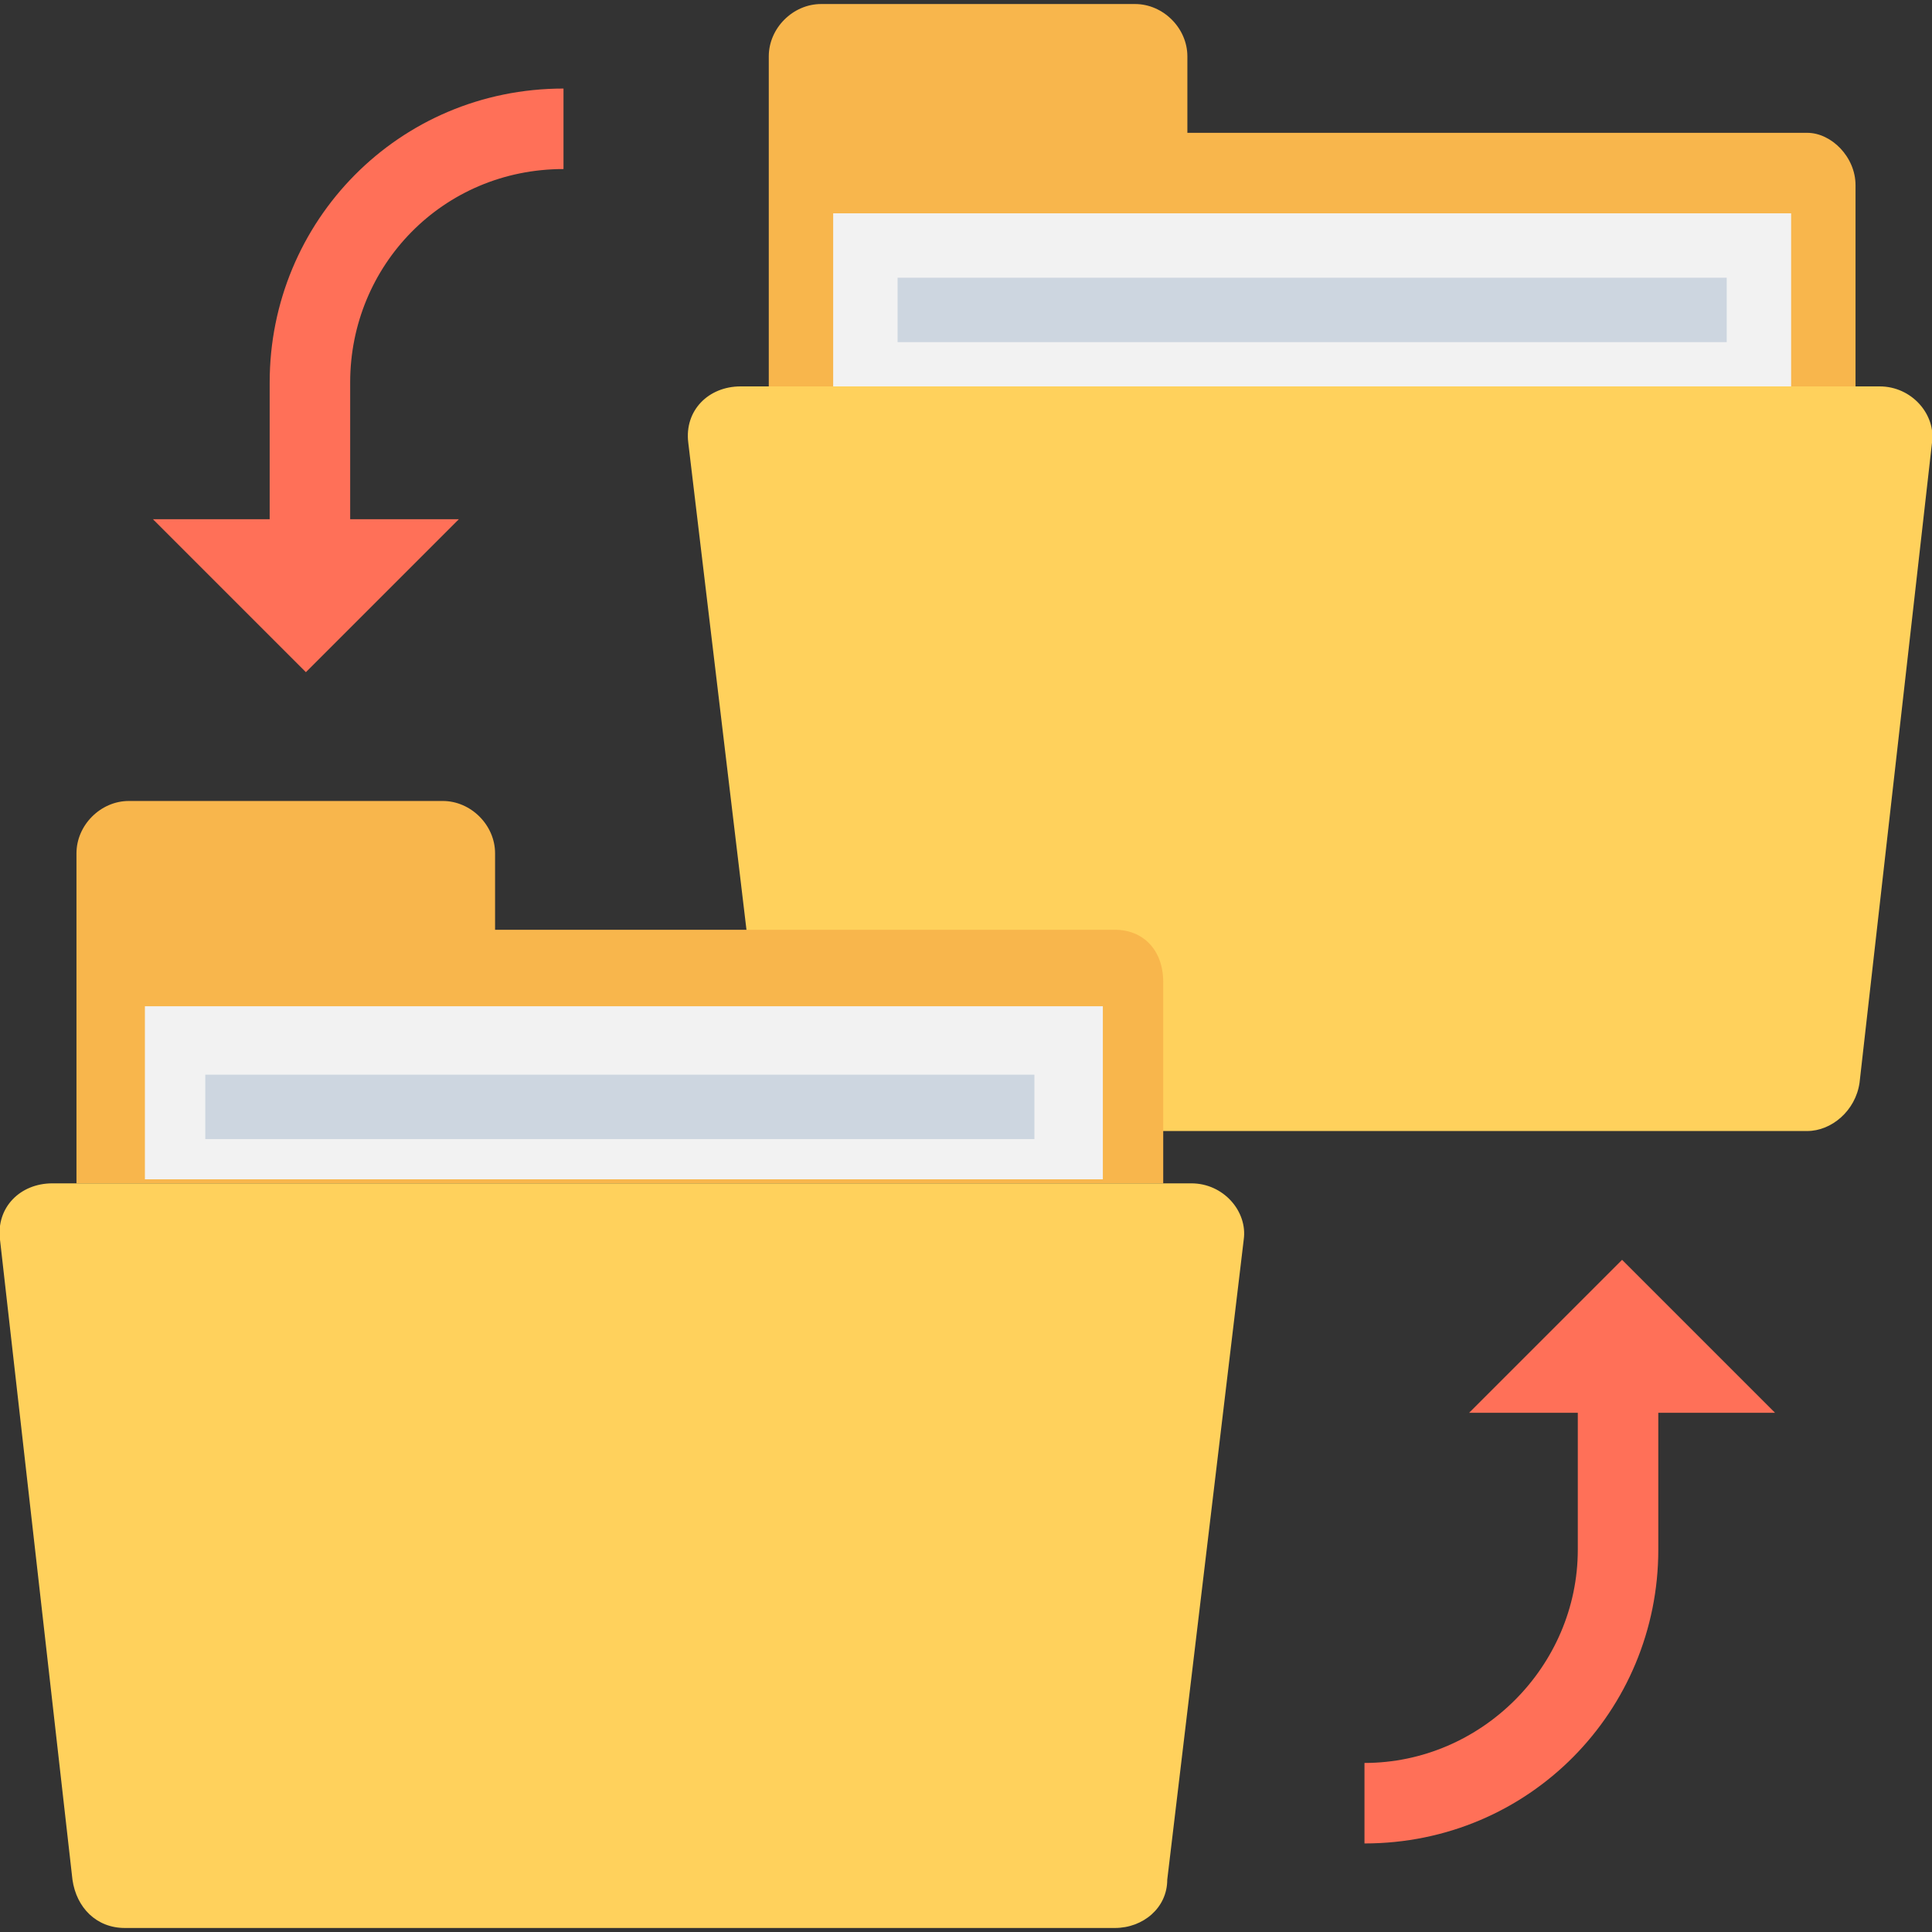 <?xml version="1.0" encoding="utf-8"?>
<!-- Generator: Adobe Illustrator 18.0.0, SVG Export Plug-In . SVG Version: 6.00 Build 0)  -->
<!DOCTYPE svg PUBLIC "-//W3C//DTD SVG 1.1//EN" "http://www.w3.org/Graphics/SVG/1.1/DTD/svg11.dtd">
<svg version="1.1" id="Layer_1" xmlns="http://www.w3.org/2000/svg" xmlns:xlink="http://www.w3.org/1999/xlink" x="0px" y="0px"
	 viewBox="0 0 48 48" enable-background="new 0 0 48 48" xml:space="preserve">
<rect x="0" y="0" width="48" height="48" fill="#333333" stroke="none"/>
<g>
	<g>
		<path fill="#F8B64C" d="M46.1,4.6v5h-27V1.4c0-0.7,0.6-1.3,1.3-1.3h7.8c0.7,0,1.3,0.6,1.3,1.3v1.9h15.4
			C45.5,3.3,46.1,3.9,46.1,4.6z"/>
		<path fill="#FFD15C" d="M44.9,28.1H20.3c-0.7,0-1.2-0.5-1.3-1.2L17.1,11c-0.1-0.8,0.5-1.4,1.3-1.4h28.3c0.8,0,1.4,0.7,1.3,1.4
			l-1.8,15.9C46.1,27.6,45.5,28.1,44.9,28.1z"/>
		<rect x="20.7" y="5.3" fill="#F2F2F2" width="23.8" height="4.3"/>
		<rect x="22.3" y="6.9" fill="#CDD6E0" width="20.6" height="1.6"/>
	</g>
	<g>
		<path fill="#F8B64C" d="M28.9,24.4v5h-27v-8.2c0-0.7,0.6-1.3,1.3-1.3H11c0.7,0,1.3,0.6,1.3,1.3v1.9h15.4
			C28.4,23.1,28.9,23.6,28.9,24.4z"/>
		<path fill="#FFD15C" d="M27.7,47.9H3.1c-0.7,0-1.2-0.5-1.3-1.2L0,30.8c-0.1-0.8,0.5-1.4,1.3-1.4h28.3c0.8,0,1.4,0.7,1.3,1.4
			L29,46.7C29,47.4,28.4,47.9,27.7,47.9z"/>
		<rect x="3.6" y="25" fill="#F2F2F2" width="23.8" height="4.3"/>
		<rect x="5.1" y="26.7" fill="#CDD6E0" width="20.6" height="1.6"/>
	</g>
	<g>
		<path fill="#FF7058" d="M8.7,9.5v3.4h2.7l-3.8,3.8l-3.8-3.8h2.9V9.5c0-4,3.2-7.3,7.3-7.3v2C11,4.2,8.7,6.6,8.7,9.5z"/>
		<path fill="#FF7058" d="M39.2,38.5v-3.4h-2.7l3.8-3.8l3.8,3.8h-2.9v3.4c0,4-3.2,7.3-7.3,7.3v-2C36.8,43.8,39.2,41.4,39.2,38.5z"/>
	</g>
</g>
</svg>
